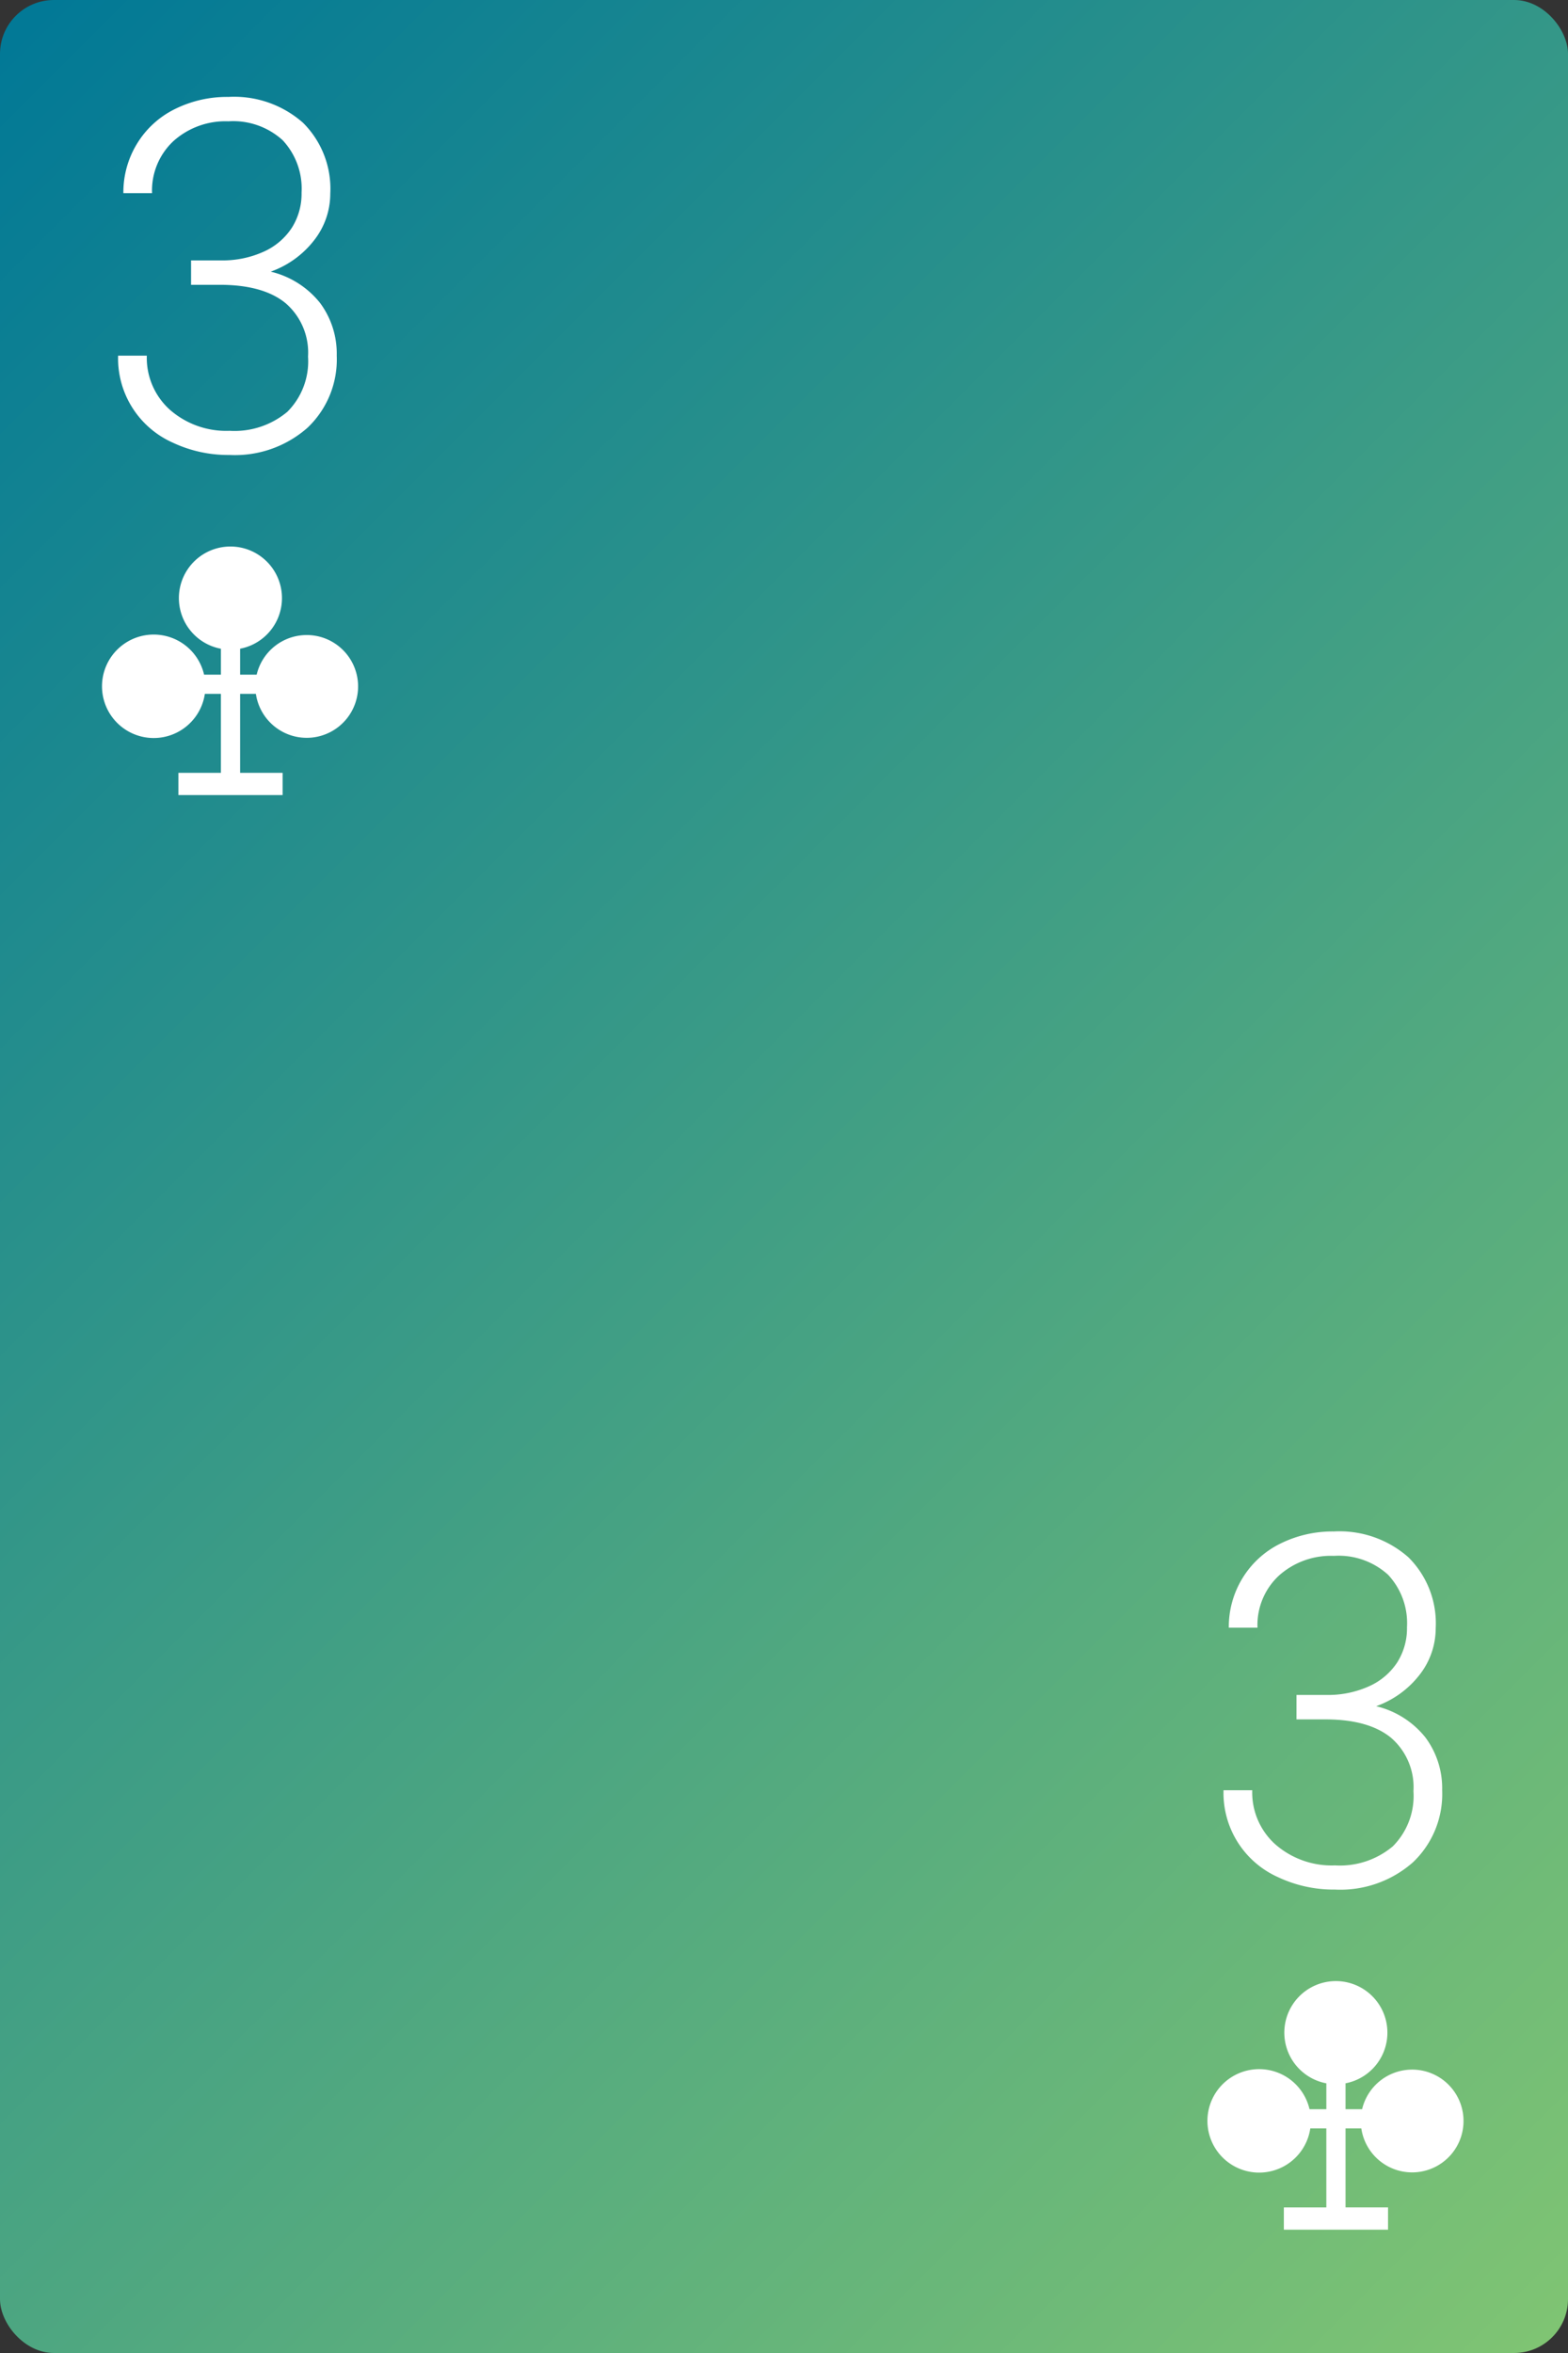 <svg id="Layer_1" data-name="Layer 1" xmlns="http://www.w3.org/2000/svg" xmlns:xlink="http://www.w3.org/1999/xlink" viewBox="0 0 160 240"><rect x="0" y="0" width="160" height="240" fill="#333333" stroke="none"/><defs><style>.cls-1{fill:url(#linear-gradient);}.cls-2{fill:#fff;}</style><linearGradient id="linear-gradient" x1="-18.389" y1="21.611" x2="178.389" y2="218.389" gradientUnits="userSpaceOnUse"><stop offset="0.005" stop-color="#027996"/><stop offset="1" stop-color="#7fc473"/></linearGradient></defs><title>Cards</title><rect class="cls-1" width="160" height="240" rx="5.5" ry="5.5"/><path class="cls-2" d="M19.496,26.559h3.027a10.142,10.142,0,0,0,4.393-.892A6.694,6.694,0,0,0,29.784,23.226a6.502,6.502,0,0,0,.988-3.576,7.229,7.229,0,0,0-1.928-5.347,7.499,7.499,0,0,0-5.541-1.929,7.942,7.942,0,0,0-5.602,2.014,6.884,6.884,0,0,0-2.185,5.311H12.589a9.497,9.497,0,0,1,1.392-5.041,9.354,9.354,0,0,1,3.856-3.528,11.952,11.952,0,0,1,5.467-1.245,10.619,10.619,0,0,1,7.615,2.637,9.478,9.478,0,0,1,2.783,7.227,7.705,7.705,0,0,1-1.623,4.725,9.736,9.736,0,0,1-4.455,3.234A9.153,9.153,0,0,1,32.653,30.892a8.671,8.671,0,0,1,1.708,5.384A9.585,9.585,0,0,1,31.383,43.624a11.185,11.185,0,0,1-7.957,2.783,13.3,13.3,0,0,1-5.821-1.27A9.4,9.4,0,0,1,12.052,36.276h2.93a7.105,7.105,0,0,0,2.367,5.53A8.725,8.725,0,0,0,23.426,43.942a8.389,8.389,0,0,0,5.895-1.94,7.266,7.266,0,0,0,2.111-5.628,6.65,6.65,0,0,0-2.282-5.444q-2.282-1.879-6.724-1.88H19.496Z"/><path class="cls-2" d="M132.295,172.88h3.027a10.156,10.156,0,0,0,4.393-.891,6.7,6.7,0,0,0,2.868-2.441,6.506,6.506,0,0,0,.988-3.577,7.229,7.229,0,0,0-1.928-5.347,7.503,7.503,0,0,0-5.541-1.929,7.939,7.939,0,0,0-5.602,2.015,6.881,6.881,0,0,0-2.185,5.31H125.388a9.497,9.497,0,0,1,1.392-5.041,9.354,9.354,0,0,1,3.856-3.528,11.952,11.952,0,0,1,5.467-1.245,10.619,10.619,0,0,1,7.615,2.637,9.478,9.478,0,0,1,2.783,7.227,7.703,7.703,0,0,1-1.623,4.725,9.729,9.729,0,0,1-4.455,3.234,9.149,9.149,0,0,1,5.028,3.187,8.668,8.668,0,0,1,1.708,5.383,9.585,9.585,0,0,1-2.978,7.349,11.185,11.185,0,0,1-7.957,2.783,13.286,13.286,0,0,1-5.821-1.27,9.398,9.398,0,0,1-5.553-8.862h2.93a7.105,7.105,0,0,0,2.367,5.53,8.725,8.725,0,0,0,6.077,2.136,8.385,8.385,0,0,0,5.895-1.94,7.265,7.265,0,0,0,2.111-5.628,6.65,6.65,0,0,0-2.282-5.444q-2.282-1.879-6.724-1.88h-2.93Z"/><path class="cls-2" d="M31.289,64.773a5.245,5.245,0,0,0-5.098,4.04l-1.69,0V66.168a5.259,5.259,0,1,0-1.959.003v2.641l-1.717,0a5.276,5.276,0,1,0,.079,1.959l1.637,0v8.056l-4.336,0v2.271l4.337 0,1.959,0,4.337 0V78.827l-4.337-0h0V70.771l1.61,0a5.242,5.242,0,1,0,5.177-5.999Z"/><path class="cls-2" d="M144.088,211.095a5.245,5.245,0,0,0-5.098,4.04l-1.69,0v-2.644a5.259,5.259,0,1,0-1.959.003v2.641l-1.717,0a5.276,5.276,0,1,0,.079,1.959l1.637,0v8.056l-4.336,0V227.42l4.337 0,1.959,0,4.337 0v-2.271l-4.337-0h0v-8.056l1.61,0a5.242,5.242,0,1,0,5.177-5.999Z"/></svg>